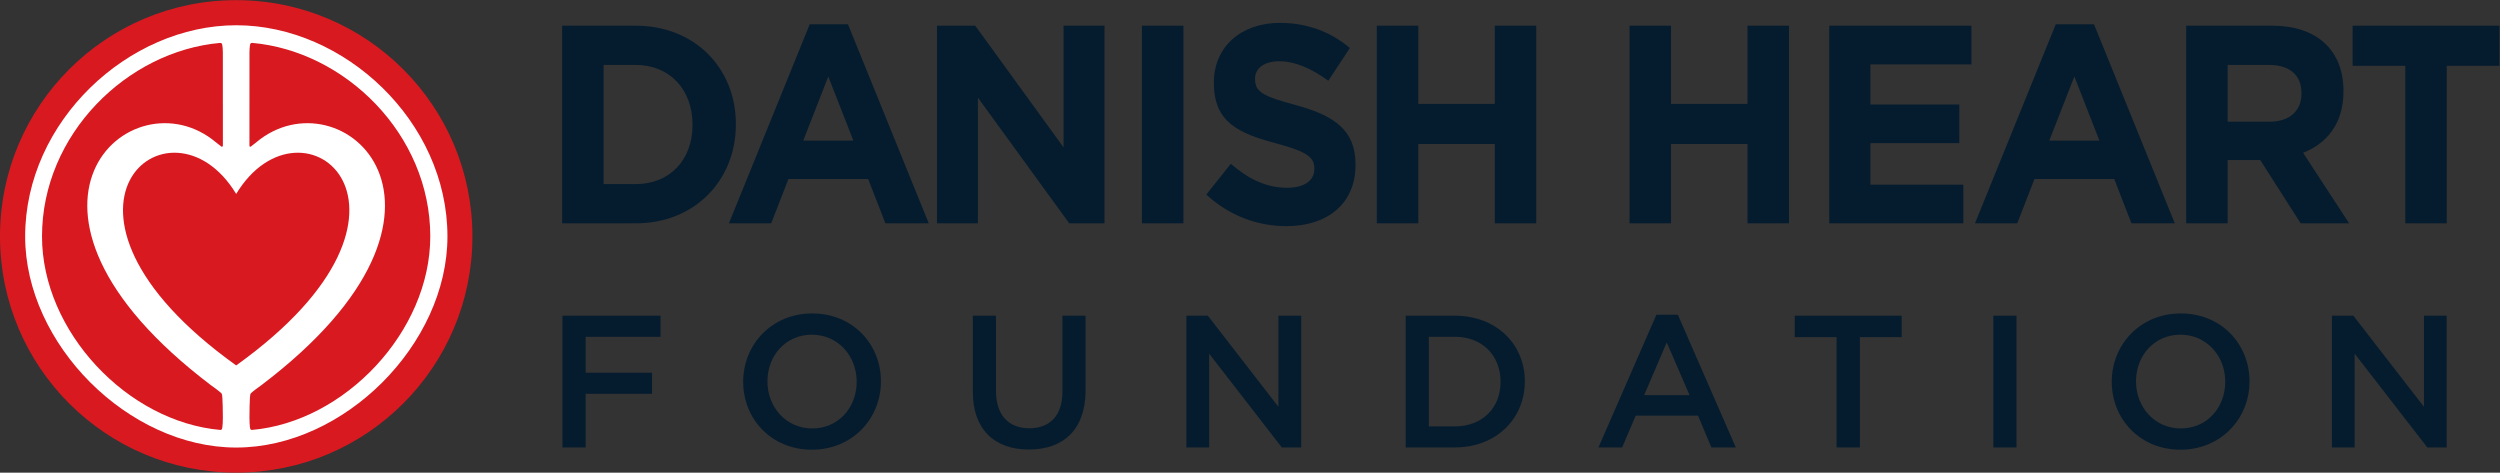 <?xml version="1.0" encoding="UTF-8" standalone="no"?>
<svg
   xmlns:dc="http://purl.org/dc/elements/1.1/"
   xmlns:cc="http://creativecommons.org/ns#"
   xmlns:rdf="http://www.w3.org/1999/02/22-rdf-syntax-ns#"
   xmlns:svg="http://www.w3.org/2000/svg"
   xmlns="http://www.w3.org/2000/svg"
   xmlns:sodipodi="http://sodipodi.sourceforge.net/DTD/sodipodi-0.dtd"
   xmlns:inkscape="http://www.inkscape.org/namespaces/inkscape"
   version="1.1"
   id="svg2"
   xml:space="preserve"
   width="377.947"
   height="71.453"
   viewBox="0 0 377.947 71.453"
   sodipodi:docname="Primær blå.eps"><rect x="0" y="0" width="377.947" height="71.453" fill="#333333" stroke="none"/><defs
     id="defs6" /><sodipodi:namedview
     pagecolor="#ffffff"
     bordercolor="#666666"
     borderopacity="1"
     objecttolerance="10"
     gridtolerance="10"
     guidetolerance="10"
     inkscape:pageopacity="0"
     inkscape:pageshadow="2"
     inkscape:window-width="640"
     inkscape:window-height="480"
     id="namedview4" /><g
     id="g10"
     inkscape:groupmode="layer"
     inkscape:label="ink_ext_XXXXXX"
     transform="matrix(1.333,0,0,-1.333,0,71.453)"><g
       id="g12"
       transform="scale(0.1)"><path
         d="m 785.391,394.824 c 0,39.707 -25.965,67.567 -64.457,67.567 H 684.578 V 327.258 h 36.356 c 38.492,0 64.457,27.219 64.457,66.926 z M 720.934,282.742 h -83.399 v 224.16 h 83.399 c 67.207,0 113.636,-48.355 113.636,-111.441 v -0.637 c 0,-63.082 -46.429,-112.082 -113.636,-112.082"
         style="fill:#051c2e;fill-opacity:1;fill-rule:nonzero;stroke:none"
         id="path14" /><path
         d="M 939.398,449.262 910.992,376.57 h 56.817 z m 64.762,-166.52 -19.551,50.278 H 894.188 L 874.641,282.742 H 826.68 l 91.64,225.762 h 43.379 l 91.641,-225.762 h -49.18"
         style="fill:#051c2e;fill-opacity:1;fill-rule:nonzero;stroke:none"
         id="path16" /><path
         d="m 1212.65,282.742 -103.56,142.5 v -142.5 h -46.43 v 224.16 h 43.38 l 100.19,-138.015 v 138.015 h 46.43 v -224.16 h -40.01"
         style="fill:#051c2e;fill-opacity:1;fill-rule:nonzero;stroke:none"
         id="path18" /><path
         d="m 1295.09,282.742 v 224.16 h 47.04 v -224.16 h -47.04"
         style="fill:#051c2e;fill-opacity:1;fill-rule:nonzero;stroke:none"
         id="path20" /><path
         d="m 1458.84,279.543 c -32.38,0 -65.07,11.848 -90.73,35.867 l 27.8,34.903 c 19.24,-16.653 39.4,-27.219 63.85,-27.219 19.23,0 30.85,8.004 30.85,21.133 v 0.64 c 0,12.488 -7.34,18.891 -43.08,28.5 -43.07,11.528 -70.87,24.02 -70.87,68.528 v 0.636 c 0,40.676 31.16,67.574 74.84,67.574 31.17,0 57.74,-10.25 79.43,-28.5 l -24.44,-37.148 c -18.94,13.77 -37.57,22.094 -55.59,22.094 -18.03,0 -27.5,-8.641 -27.5,-19.531 v -0.645 c 0,-14.727 9.17,-19.531 46.13,-29.457 43.38,-11.848 67.81,-28.18 67.81,-67.246 v -0.641 c 0,-44.511 -32.38,-69.488 -78.5,-69.488"
         style="fill:#051c2e;fill-opacity:1;fill-rule:nonzero;stroke:none"
         id="path22" /><path
         d="m 1695.27,282.742 v 89.985 h -86.75 v -89.985 h -47.05 v 224.16 h 47.05 v -88.707 h 86.75 v 88.707 h 47.04 v -224.16 h -47.04"
         style="fill:#051c2e;fill-opacity:1;fill-rule:nonzero;stroke:none"
         id="path24" /><path
         d="m 1981.89,282.742 v 89.985 h -86.75 v -89.985 h -47.04 v 224.16 h 47.04 v -88.707 h 86.75 v 88.707 h 47.05 v -224.16 h -47.05"
         style="fill:#051c2e;fill-opacity:1;fill-rule:nonzero;stroke:none"
         id="path26" /><path
         d="m 2074.59,282.742 v 224.16 h 161.29 v -43.871 h -114.56 v -45.472 h 100.81 v -43.868 h -100.81 v -47.078 h 105.37 v -43.871 h -152.1"
         style="fill:#051c2e;fill-opacity:1;fill-rule:nonzero;stroke:none"
         id="path28" /><path
         d="m 2352.58,449.262 -28.41,-72.692 h 56.82 z m 64.76,-166.52 -19.55,50.278 h -90.43 l -19.55,-50.278 h -47.95 l 91.64,225.762 h 43.38 l 91.64,-225.762 h -49.18"
         style="fill:#051c2e;fill-opacity:1;fill-rule:nonzero;stroke:none"
         id="path30" /><path
         d="m 2610.15,430.371 c 0,21.133 -14.06,32.02 -36.97,32.02 h -46.73 v -64.364 h 47.65 c 22.91,0 36.05,12.809 36.05,31.703 z m -0.91,-147.629 -45.83,71.735 h -36.96 v -71.735 h -47.05 v 224.16 h 97.76 c 50.4,0 80.64,-27.859 80.64,-73.972 v -0.641 c 0,-36.187 -18.63,-58.922 -45.82,-69.488 l 52.24,-80.059 h -54.98"
         style="fill:#051c2e;fill-opacity:1;fill-rule:nonzero;stroke:none"
         id="path32" /><path
         d="M 2774.93,461.43 V 282.742 h -47.04 V 461.43 h -59.71 v 45.472 h 166.47 V 461.43 h -59.72"
         style="fill:#051c2e;fill-opacity:1;fill-rule:nonzero;stroke:none"
         id="path34" /><path
         d="m 749.137,154.094 h -84.965 v -40.77 h 75.355 V 89.406 H 664.172 V 28.566 H 637.91 V 178 h 111.227 v -23.906"
         style="fill:#051c2e;fill-opacity:1;fill-rule:nonzero;stroke:none"
         id="path36" /><path
         d="m 920.766,156.438 c -29.672,0 -50.379,-23.692 -50.379,-52.938 0,-29.25 21.133,-53.371 50.808,-53.371 29.668,0 50.375,23.691 50.375,52.941 0,29.246 -21.132,53.368 -50.804,53.368 z m 0,-130.43 c -45.899,0 -77.918,34.797 -77.918,77.062 0,42.274 32.445,77.5 78.347,77.5 45.895,0 77.914,-34.804 77.914,-77.07 0,-42.266 -32.445,-77.492 -78.343,-77.492"
         style="fill:#051c2e;fill-opacity:1;fill-rule:nonzero;stroke:none"
         id="path38" /><path
         d="m 1231.16,93.254 c 0,-44.617 -25.19,-67.039 -64.26,-67.039 -38.85,0 -63.62,22.422 -63.62,65.762 V 178 h 26.26 V 93.043 c 0,-27.758 14.3,-42.699 37.79,-42.699 23.27,0 37.57,14.094 37.57,41.633 V 178 h 26.26 V 93.254"
         style="fill:#051c2e;fill-opacity:1;fill-rule:nonzero;stroke:none"
         id="path40" /><path
         d="m 1449.9,178 h 25.84 V 28.566 h -21.99 L 1371.34,134.875 V 28.566 h -25.83 V 178 h 24.34 L 1449.9,74.68 V 178"
         style="fill:#051c2e;fill-opacity:1;fill-rule:nonzero;stroke:none"
         id="path42" /><path
         d="m 1649.95,154.094 h -29.46 V 52.473 h 29.46 c 31.38,0 51.88,21.133 51.88,50.597 0,29.461 -20.5,51.024 -51.88,51.024 z m 0,-125.528 h -55.72 V 178 h 55.72 c 46.96,0 79.42,-32.234 79.42,-74.5 0,-42.266 -32.46,-74.934 -79.42,-74.934"
         style="fill:#051c2e;fill-opacity:1;fill-rule:nonzero;stroke:none"
         id="path44" /><path
         d="m 1890.3,147.688 -25.62,-59.774 h 51.45 z m 78.35,-119.122 h -27.75 l -15.16,36.074 h -70.66 l -15.37,-36.074 h -26.91 l 65.76,150.508 h 24.33 l 65.76,-150.508"
         style="fill:#051c2e;fill-opacity:1;fill-rule:nonzero;stroke:none"
         id="path46" /><path
         d="m 2109.36,28.566 h -26.48 V 153.668 h -47.39 V 178 h 121.26 v -24.332 h -47.39 V 28.566"
         style="fill:#051c2e;fill-opacity:1;fill-rule:nonzero;stroke:none"
         id="path48" /><path
         d="M 2286.96,178 V 28.566 h -26.25 V 178 h 26.25"
         style="fill:#051c2e;fill-opacity:1;fill-rule:nonzero;stroke:none"
         id="path50" /><path
         d="m 2472.9,156.438 c -29.68,0 -50.38,-23.692 -50.38,-52.938 0,-29.25 21.13,-53.371 50.8,-53.371 29.68,0 50.39,23.691 50.39,52.941 0,29.246 -21.14,53.368 -50.81,53.368 z m 0,-130.43 c -45.9,0 -77.92,34.797 -77.92,77.062 0,42.274 32.45,77.5 78.34,77.5 45.91,0 77.93,-34.804 77.93,-77.07 0,-42.266 -32.45,-77.492 -78.35,-77.492"
         style="fill:#051c2e;fill-opacity:1;fill-rule:nonzero;stroke:none"
         id="path52" /><path
         d="m 2749.05,178 h 25.83 V 28.566 h -21.99 l -82.4,106.309 V 28.566 h -25.83 V 178 h 24.33 L 2749.05,74.68 V 178"
         style="fill:#051c2e;fill-opacity:1;fill-rule:nonzero;stroke:none"
         id="path54" /><path
         d="m 267.848,522.156 c -140.547,0 -254.504,-113.961 -254.504,-254.547 0,-140.586 113.957,-254.578 254.504,-254.578 140.625,0 254.597,113.992 254.597,254.578 0,140.586 -113.972,254.547 -254.597,254.547"
         style="fill:#ffffff;fill-opacity:1;fill-rule:nonzero;stroke:none"
         id="path56" /><path
         d="m 285.957,487.391 c -0.875,-0.078 -1.57,-0.278 -1.816,-0.688 -1.215,-1.84 -1.215,-10.406 -1.215,-10.406 l -0.035,-90.242 v -15.168 c 0.062,-0.574 0.234,-0.977 0.445,-1.149 0.172,-0.129 0.57,-0.129 1.051,0 l 4.312,3.356 1.711,1.344 c 95.973,80.96 271.442,-74.227 5.778,-275.43 l -0.899,-0.559 0.109,0.039 c 0,0 -10.011,-7.168 -11.257,-9.004 -1.215,-1.805 -1.215,-26.746 -1.215,-26.746 v -0.773 c 0,0 0,-11.121 1.215,-12.918 0.211,-0.305 0.699,-0.48 1.425,-0.637 105.45,9.172 202.422,111.672 202.422,219.492 0,115.911 -96.726,210.172 -202.031,219.489"
         style="fill:#d91920;fill-opacity:1;fill-rule:nonzero;stroke:none"
         id="path58" /><path
         d="m 240.172,98.488 0.101,-0.039 -0.863,0.559 C -26.246,300.211 149.23,455.398 245.141,374.438 l 1.691,-1.344 4.352,-3.356 c 0.527,-0.129 0.863,-0.129 1.125,0 0.136,0.172 0.347,0.575 0.464,1.149 v 15.168 l -0.039,90.242 c 0,0 0,8.566 -1.234,10.406 -0.316,0.399 -0.934,0.61 -1.852,0.66 C 144.32,478.074 47.648,383.813 47.648,267.902 c 0,-107.82 96.907,-210.32 202.391,-219.492 0.652,0.156 1.172,0.332 1.461,0.637 1.234,1.797 1.234,12.918 1.234,12.918 v 0.742 c 0,0 0,24.973 -1.234,26.777 -1.242,1.836 -11.328,9.004 -11.328,9.004"
         style="fill:#d91920;fill-opacity:1;fill-rule:nonzero;stroke:none"
         id="path60" /><path
         d="m 267.848,316.086 v 0 c -74.875,123.664 -246.93,-17.723 0,-194.481 v 0 c 246.941,176.758 74.886,318.145 0,194.481"
         style="fill:#d91920;fill-opacity:1;fill-rule:nonzero;stroke:none"
         id="path62" /><path
         d="m 267.973,28.461 c -122.274,0 -239.453,117.168 -239.453,239.441 0,130.555 117.18,239.493 239.453,239.493 122.347,0 239.492,-108.938 239.492,-239.493 C 507.465,145.629 390.32,28.461 267.973,28.461 Z M 267.848,535.859 C 119.887,535.859 0,415.91 0,267.93 0,119.945 119.887,0.004 267.848,0.004 415.844,0.004 535.781,119.945 535.781,267.93 c 0,147.98 -119.937,267.929 -267.933,267.929"
         style="fill:#d91920;fill-opacity:1;fill-rule:nonzero;stroke:none"
         id="path64" /></g></g></svg>
